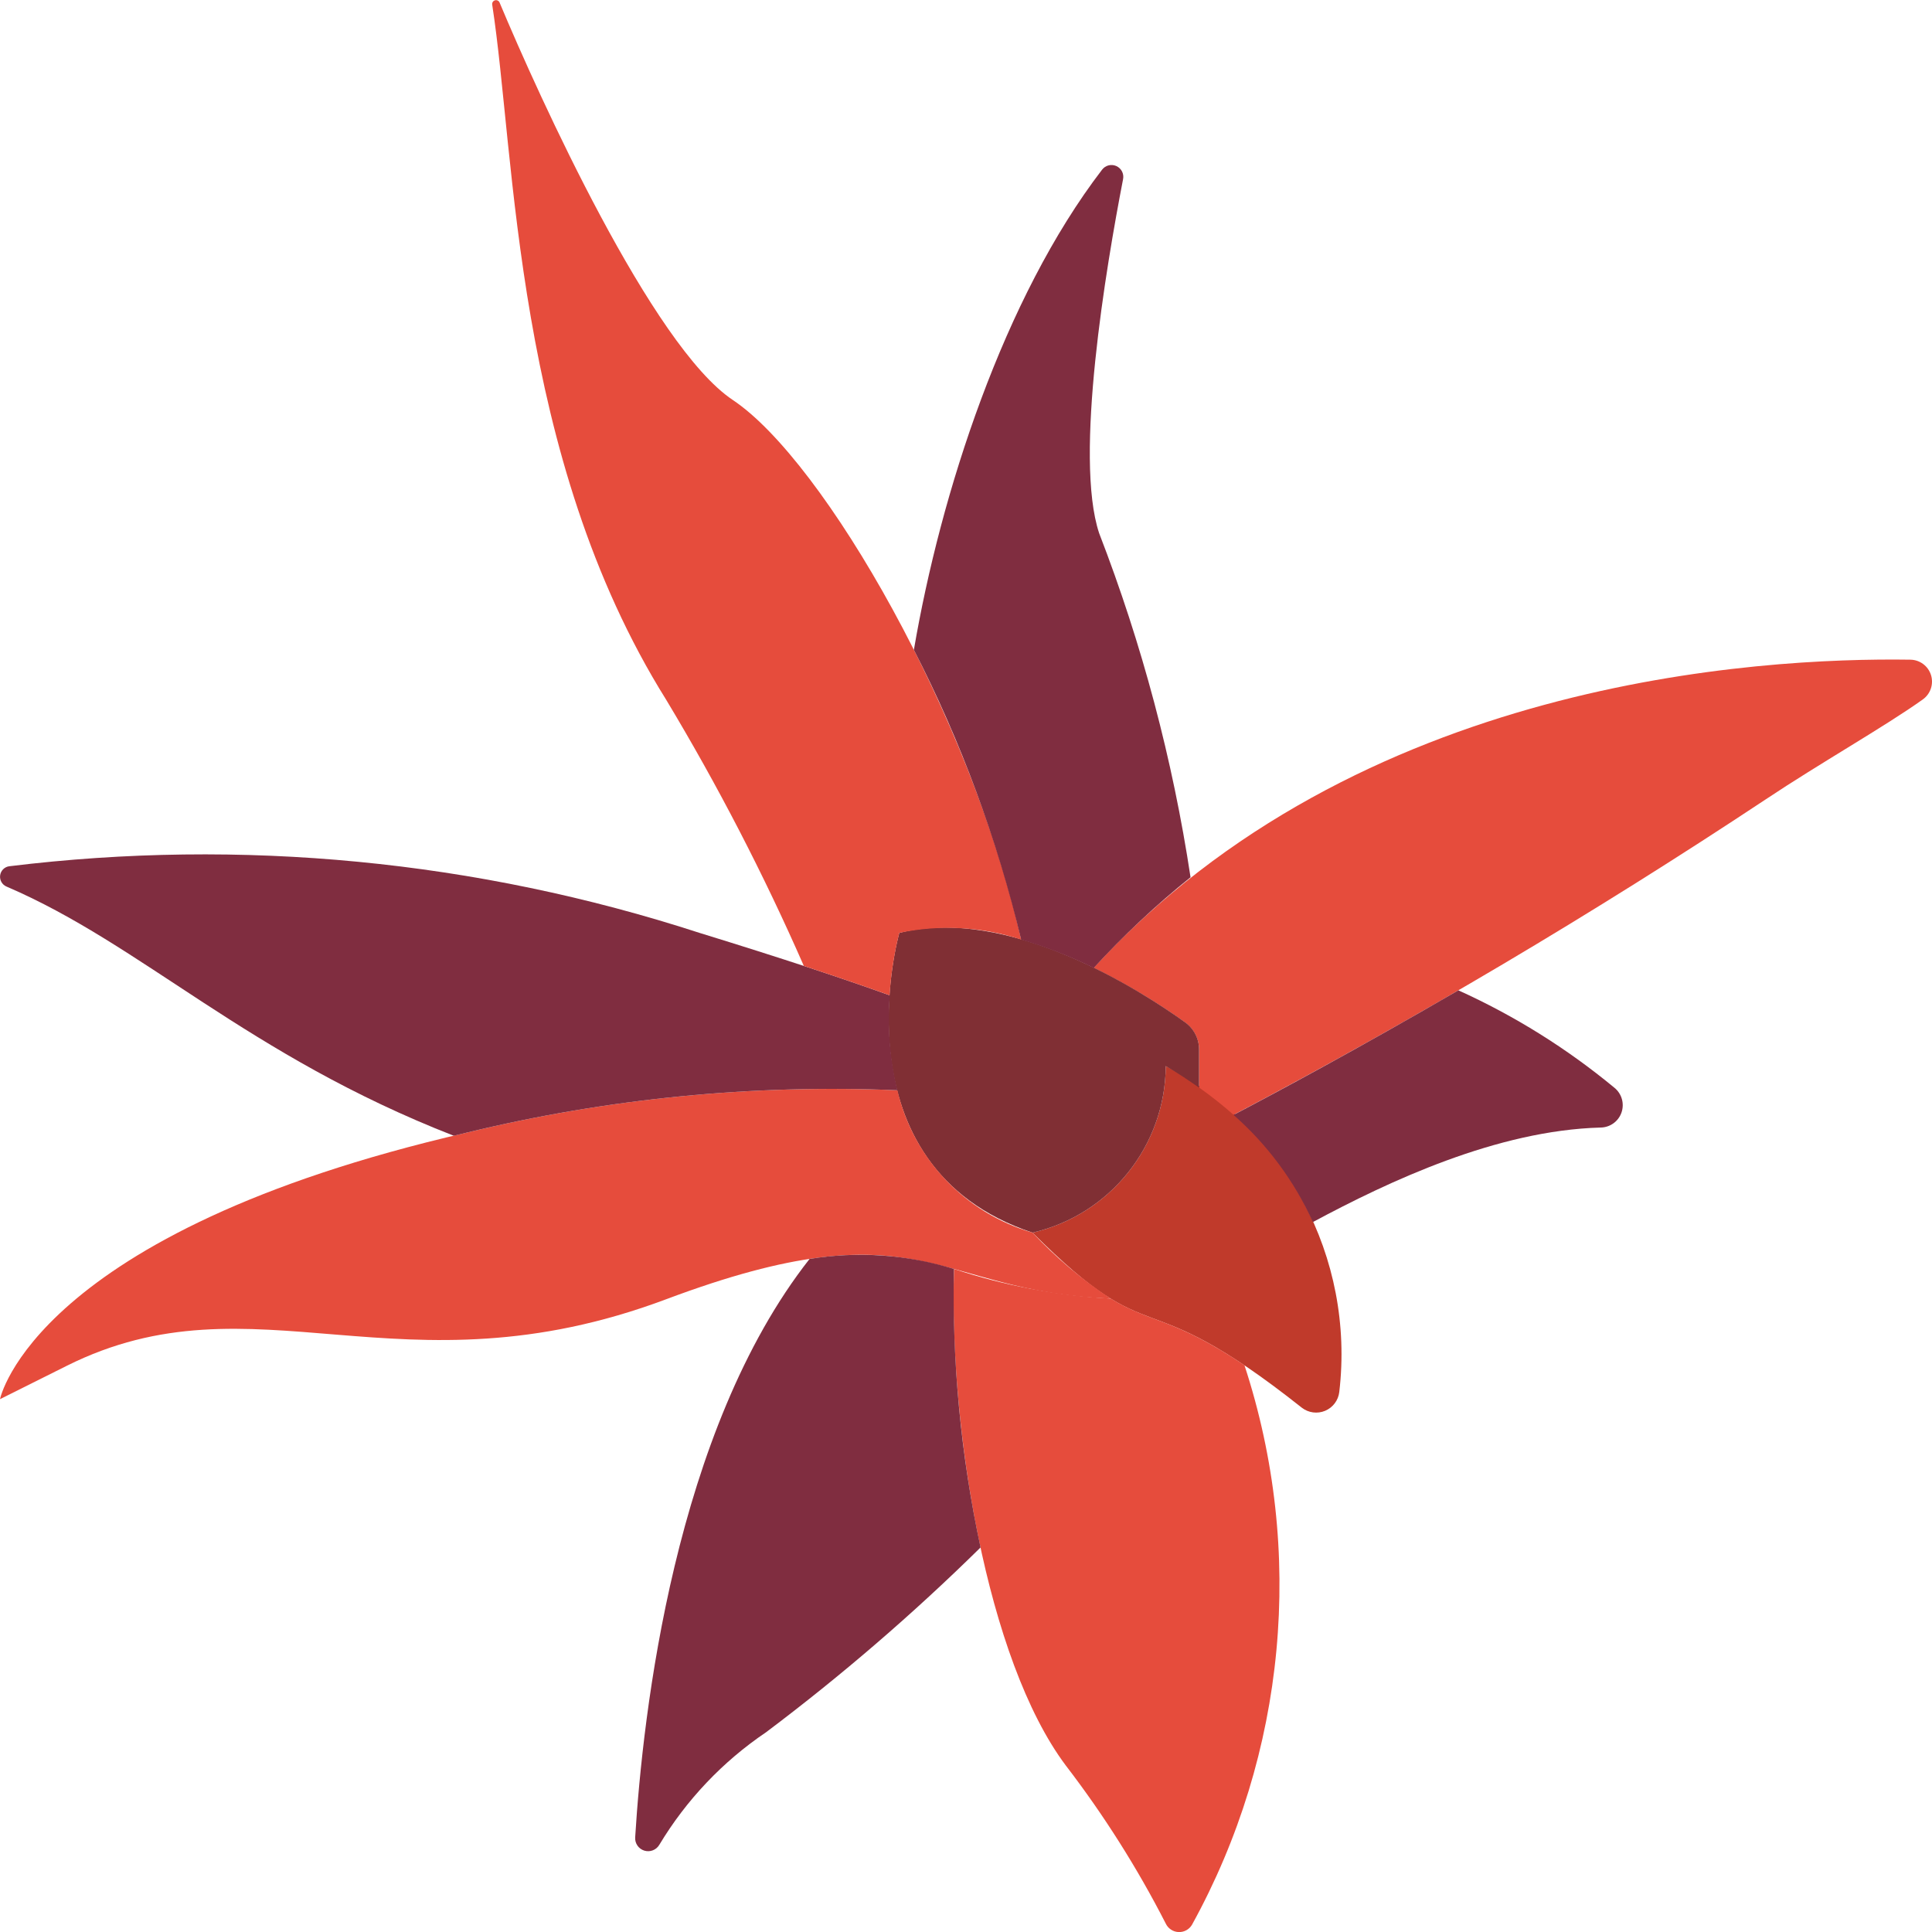 <?xml version="1.0" encoding="UTF-8"?>
<!DOCTYPE svg PUBLIC '-//W3C//DTD SVG 1.0//EN'
          'http://www.w3.org/TR/2001/REC-SVG-20010904/DTD/svg10.dtd'>
<svg contentScriptType="text/ecmascript" width="100pt" xmlns:xlink="http://www.w3.org/1999/xlink" zoomAndPan="magnify" contentStyleType="text/css" height="100.0pt" viewBox="0 0 512.045 512" preserveAspectRatio="xMidYMid meet" xmlns="http://www.w3.org/2000/svg" version="1.0"
><path style="fill:#c03a2b;" d="m273.656 326.668c33.395 33.395 27.312 11.477 71.359 46.391 1.766 1.375 4.133 1.688 6.195.824 2.062-.867 3.492-2.777 3.746-5 4.172-35.559-14.16-69.973-45.992-86.352-.125 21.113-14.738 39.379-35.309 44.137zm0 0"
  /><path style="fill:#e64c3c;" d="m289.879 256.473c8.477 4.168 16.598 9.023 24.277 14.52 2.281 1.66 3.633 4.305 3.637 7.125v10.09c3.176 2.246 6.223 4.66 9.137 7.238 48.344-25.473 95.383-53.352 140.934-83.535 14.625-9.754 31.609-19.324 41.754-26.562 2.039-1.461 2.91-4.066 2.16-6.461s-2.953-4.035-5.461-4.07c-40.289-.59-146.398 5.312-216.438 81.656zm0 0"
  /><path style="fill:#802f34;" d="m238.344 247.219s-17.652 61.793 35.312 79.449c20.57-4.758 35.184-23.023 35.309-44.137 3.195 1.828 6.047 3.762 8.828 5.711v-10.125c.004-2.852-1.371-5.527-3.691-7.188-11.316-8.129-46.555-31.008-75.758-23.711zm0 0"
  /><path style="fill:#e64c3c;" d="m237.84 288.93c-38.422-1.613-76.883 2.176-114.254 11.258-114.758 26.48-123.586 70.617-123.586 70.617l17.656-8.824c49.938-24.965 88.273 8.824 158.895-17.656 67.902-25.469 70.621-2.023 117.84-.176-7.57-4.996-14.531-10.863-20.734-17.48-17.883-5.176-31.578-19.609-35.816-37.738zm0 0"
  /><path style="fill:#e64c3c;" d="m294.391 344.148c-14.129-.789-28.098-3.426-41.543-7.848-1.312 41.797 8.539 103.477 29.637 131.609 10.074 13.129 18.941 27.145 26.48 41.879.621 1.316 1.922 2.184 3.375 2.25 1.457.07 2.832-.672 3.574-1.926 24.996-45.367 30.035-99.078 13.91-148.301-18.891-12.676-24.727-11.105-35.434-17.664zm0 0"
  /><g style="fill:#802d40;"
  ><path d="m252.82 336.289c-12.375-3.828-25.473-4.734-38.258-2.648-35.77 45.5-44.191 120.453-46.219 153.301-.105 1.594.898 3.051 2.426 3.516 1.527.469 3.176-.176 3.98-1.555 7.145-11.883 16.797-22.059 28.285-29.82 20.012-15.047 39.004-31.41 56.848-48.977-5.203-24.246-7.57-49.02-7.062-73.816zm0 0"
    /><path d="m326.93 295.465c8.949 7.863 16.117 17.543 21.027 28.398 20.18-10.824 48.781-24.297 76.234-25.047 2.504-.02 4.727-1.605 5.555-3.969.828-2.363.082-4.992-1.863-6.57-12.578-10.41-26.492-19.098-41.367-25.828-26.723 15.527-48.18 27.039-59.586 33.016zm0 0"
    /><path d="m235.836 263.781c-12.242-4.406-28.617-9.844-50.457-16.562-58.961-19.164-121.402-25.191-182.941-17.652-1.254.172-2.234 1.16-2.402 2.41-.168 1.254.516 2.465 1.676 2.965 36.027 15.422 63.789 44.684 118.555 66.047 1.113-.266 2.184-.539 3.32-.801 37.371-9.082 75.832-12.871 114.254-11.258-1.984-8.227-2.66-16.711-2.004-25.148zm0 0"
  /></g
  ><path style="fill:#e64c3c;" d="m194.207 105.98c-21.355-14.242-51.332-80.332-61.793-105.305-.191-.496-.73-.762-1.238-.613-.508.148-.82.656-.723 1.176 6.215 40.113 5.746 119.625 46.098 184.188 13.668 22.715 25.855 46.281 36.496 70.559 8.824 2.898 16.348 5.477 22.73 7.77.344-5.578 1.203-11.113 2.566-16.535 10.734-2.246 21.867-1.637 32.293 1.766-13.172-58.824-52.172-126.832-76.43-143.004zm0 0"
  /><path style="fill:#802d40;" d="m291.309 141.289c-6.691-20.074 1.836-70.566 6.348-93.848.277-1.426-.461-2.855-1.789-3.453-1.324-.598-2.887-.203-3.77.949-26.07 33.992-42.816 85.828-49.887 127.273 12.512 24.371 22.055 50.156 28.426 76.801 6.617 1.953 13.055 4.461 19.242 7.504 7.93-8.648 16.508-16.68 25.656-24.027-4.723-31.195-12.844-61.773-24.227-91.199zm0 0"
/></svg
>
